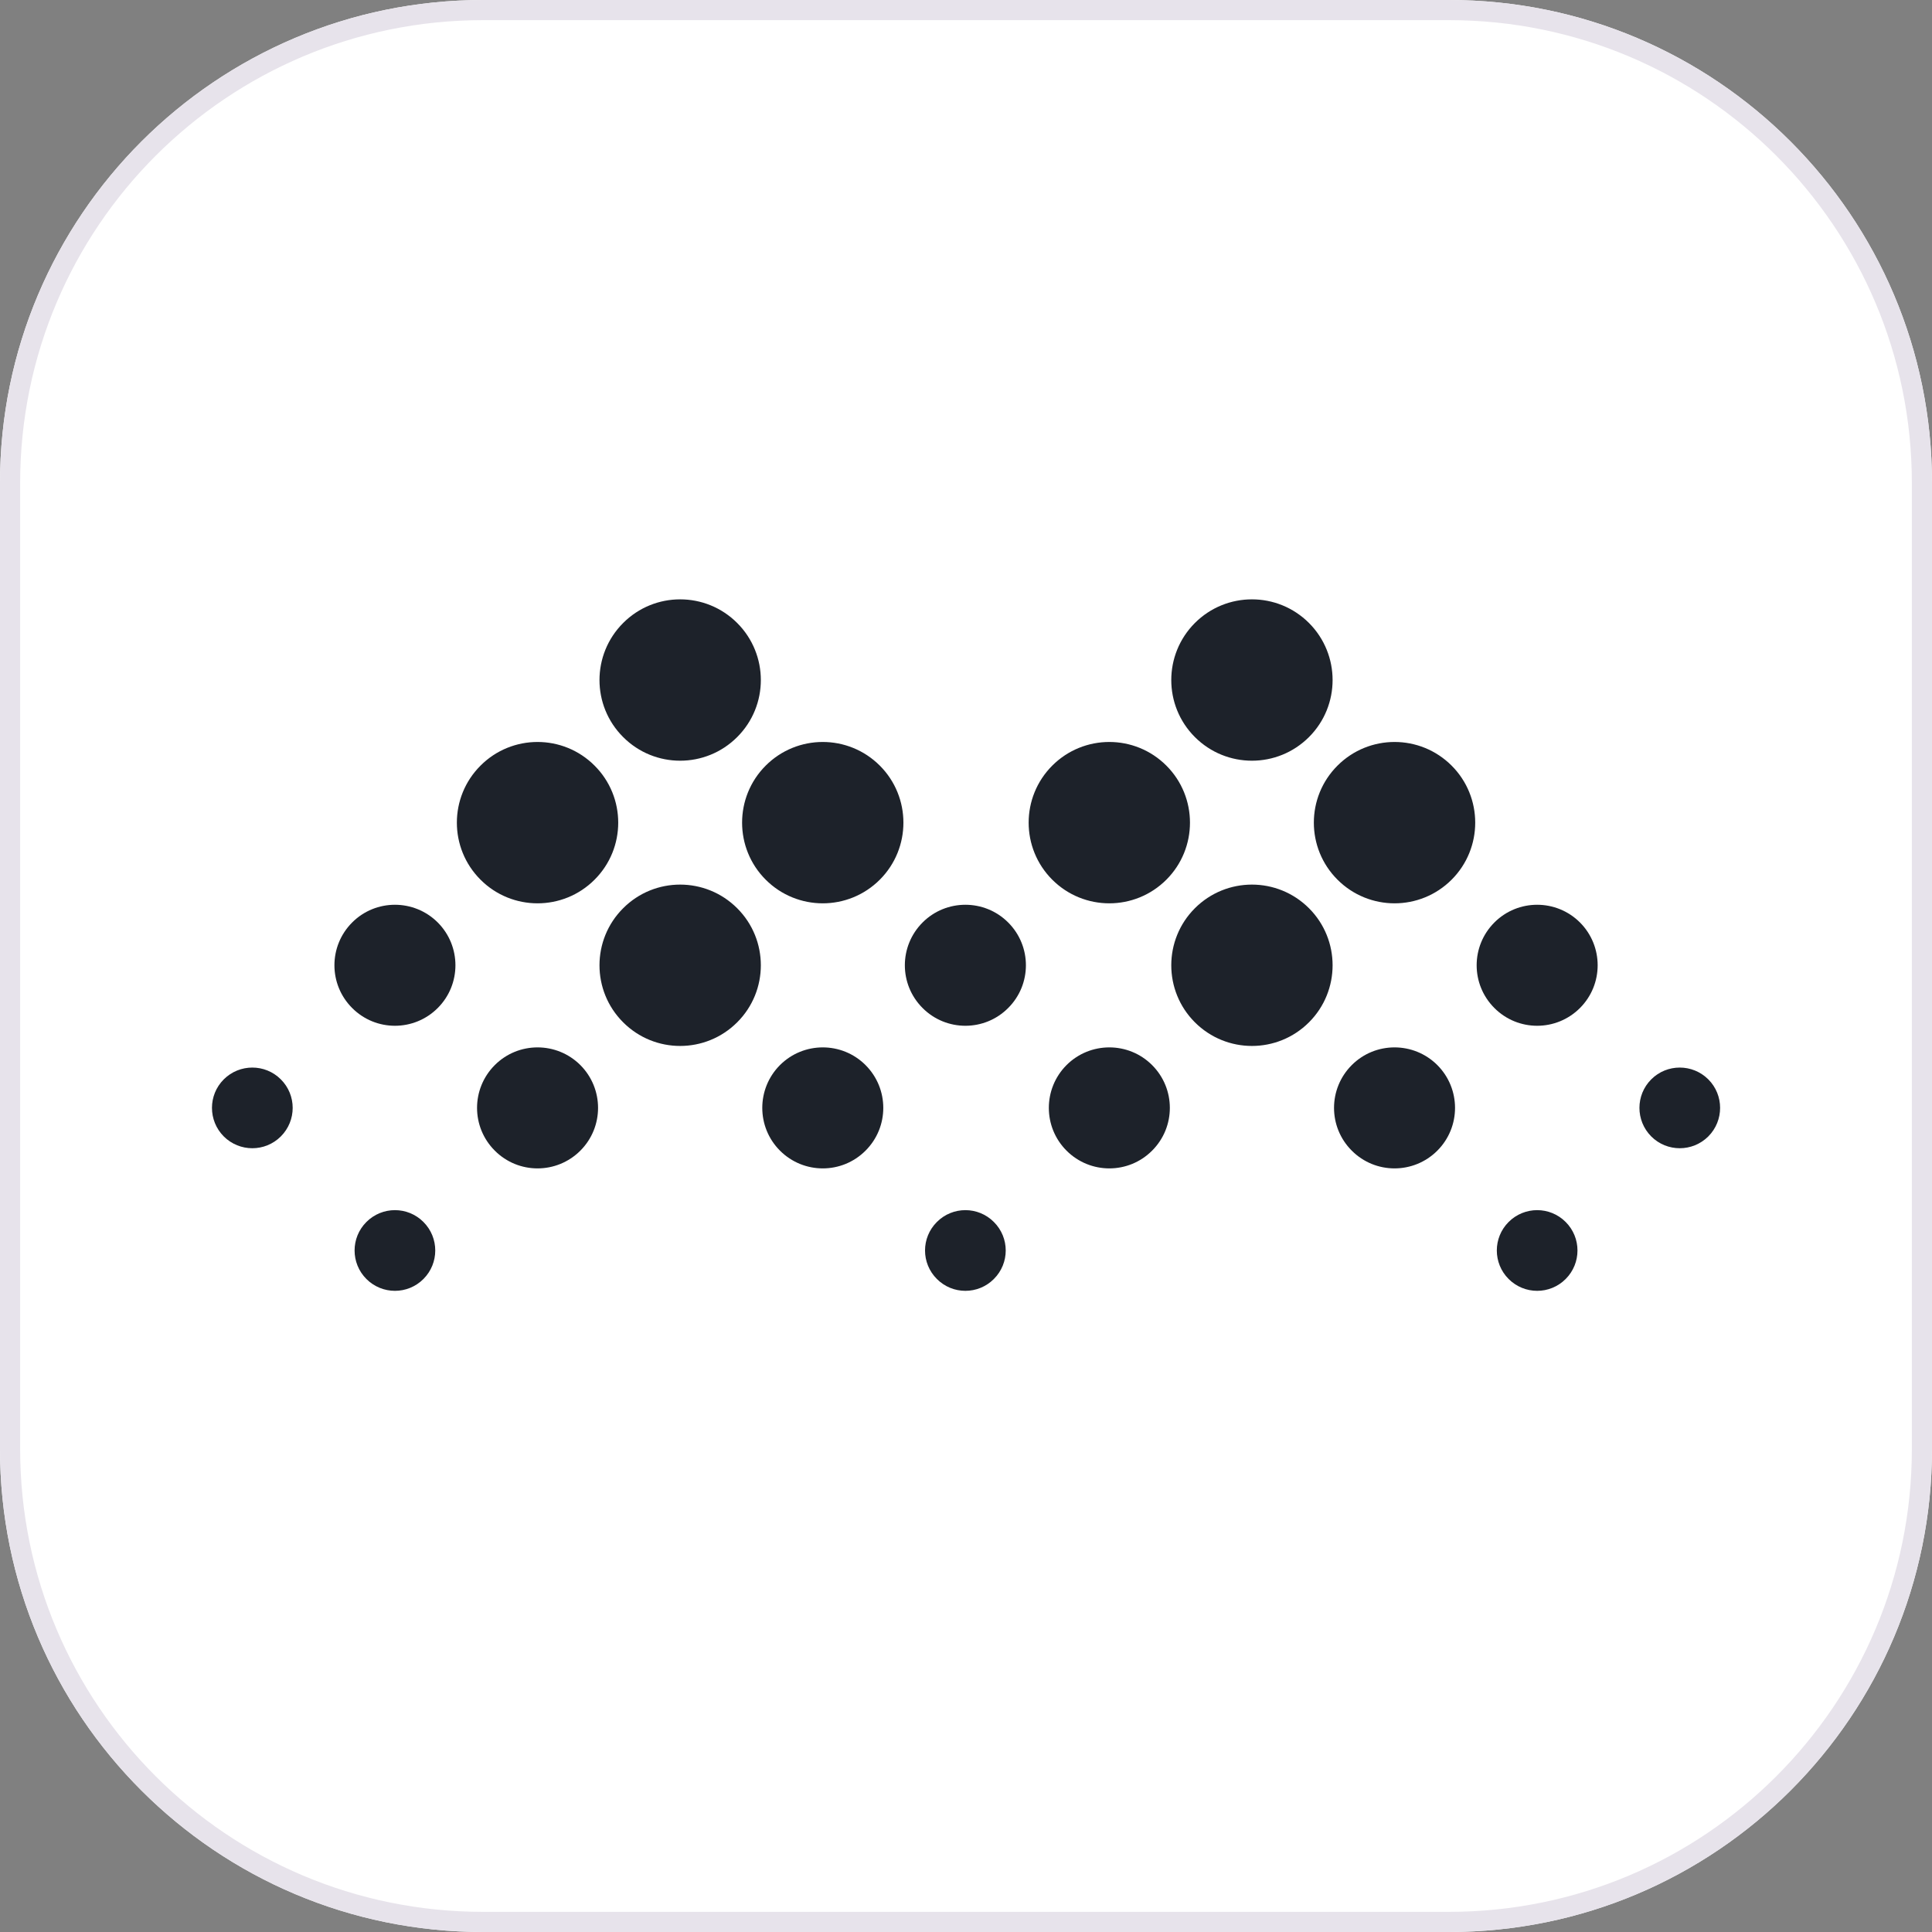 <svg width="28" height="28" viewBox="0 0 28 28" fill="none" xmlns="http://www.w3.org/2000/svg">
<rect x="0" y="0" width="28" height="28" fill="#808080" stroke="none"/>
<path d="M0 7C0 3.134 3.134 0 7 0H21C24.866 0 28 3.134 28 7V21C28 24.866 24.866 28 21 28H7C3.134 28 0 24.866 0 21V7Z" fill="white"/>
<path fill-rule="evenodd" clip-rule="evenodd" d="M21 0.292H7C3.295 0.292 0.292 3.295 0.292 7V21C0.292 24.705 3.295 27.708 7 27.708H21C24.705 27.708 27.708 24.705 27.708 21V7C27.708 3.295 24.705 0.292 21 0.292ZM7 0C3.134 0 0 3.134 0 7V21C0 24.866 3.134 28 7 28H21C24.866 28 28 24.866 28 21V7C28 3.134 24.866 0 21 0H7Z" fill="#E7E3EB"/>
<path fill-rule="evenodd" clip-rule="evenodd" d="M19.384 12.749C18.927 12.293 18.927 11.552 19.384 11.096C19.841 10.639 20.581 10.639 21.038 11.096C21.494 11.552 21.494 12.293 21.038 12.749C20.581 13.206 19.841 13.206 19.384 12.749ZM15.457 16.676C15.115 16.334 15.115 15.779 15.457 15.436C15.8 15.094 16.355 15.094 16.697 15.436C17.04 15.779 17.04 16.334 16.697 16.676C16.355 17.019 15.8 17.019 15.457 16.676ZM21.658 14.609C21.315 14.267 21.315 13.712 21.658 13.369C22 13.027 22.555 13.027 22.898 13.369C23.24 13.712 23.24 14.267 22.898 14.609C22.555 14.952 22 14.952 21.658 14.609ZM19.591 16.676C19.248 16.334 19.248 15.779 19.591 15.436C19.933 15.094 20.488 15.094 20.831 15.436C21.173 15.779 21.173 16.334 20.831 16.676C20.488 17.019 19.933 17.019 19.591 16.676ZM23.931 16.47C23.703 16.241 23.703 15.871 23.931 15.643C24.159 15.415 24.529 15.415 24.758 15.643C24.986 15.871 24.986 16.241 24.758 16.47C24.529 16.698 24.159 16.698 23.931 16.47ZM21.864 18.536C21.636 18.308 21.636 17.938 21.864 17.71C22.093 17.481 22.463 17.481 22.691 17.71C22.919 17.938 22.919 18.308 22.691 18.536C22.463 18.765 22.093 18.765 21.864 18.536ZM17.317 14.816C16.861 14.36 16.861 13.619 17.317 13.163C17.774 12.706 18.514 12.706 18.971 13.163C19.427 13.619 19.427 14.36 18.971 14.816C18.514 15.273 17.774 15.273 17.317 14.816ZM17.317 10.682C16.861 10.226 16.861 9.486 17.317 9.029C17.774 8.572 18.514 8.572 18.971 9.029C19.427 9.486 19.427 10.226 18.971 10.682C18.514 11.139 17.774 11.139 17.317 10.682ZM15.25 12.749C14.794 12.293 14.794 11.552 15.25 11.096C15.707 10.639 16.447 10.639 16.904 11.096C17.36 11.552 17.36 12.293 16.904 12.749C16.447 13.206 15.707 13.206 15.25 12.749ZM11.097 12.749C10.641 12.293 10.641 11.552 11.097 11.096C11.554 10.639 12.294 10.639 12.751 11.096C13.207 11.552 13.207 12.293 12.751 12.749C12.294 13.206 11.554 13.206 11.097 12.749ZM7.171 16.676C6.828 16.334 6.828 15.779 7.171 15.436C7.513 15.094 8.068 15.094 8.411 15.436C8.753 15.779 8.753 16.334 8.411 16.676C8.068 17.019 7.513 17.019 7.171 16.676ZM13.371 14.609C13.028 14.267 13.028 13.712 13.371 13.369C13.713 13.027 14.269 13.027 14.611 13.369C14.954 13.712 14.954 14.267 14.611 14.609C14.269 14.952 13.713 14.952 13.371 14.609ZM11.304 16.676C10.962 16.334 10.962 15.779 11.304 15.436C11.647 15.094 12.202 15.094 12.544 15.436C12.887 15.779 12.887 16.334 12.544 16.676C12.202 17.019 11.647 17.019 11.304 16.676ZM3.243 16.47C3.015 16.241 3.015 15.871 3.243 15.643C3.472 15.415 3.842 15.415 4.07 15.643C4.299 15.871 4.299 16.241 4.07 16.47C3.842 16.698 3.472 16.698 3.243 16.47ZM5.31 18.536C5.082 18.308 5.082 17.938 5.31 17.71C5.539 17.481 5.909 17.481 6.137 17.71C6.365 17.938 6.365 18.308 6.137 18.536C5.909 18.765 5.539 18.765 5.31 18.536ZM13.578 18.536C13.349 18.308 13.349 17.938 13.578 17.71C13.806 17.481 14.176 17.481 14.404 17.71C14.633 17.938 14.633 18.308 14.404 18.536C14.176 18.765 13.806 18.765 13.578 18.536ZM5.104 14.609C4.761 14.267 4.761 13.712 5.104 13.369C5.446 13.027 6.001 13.027 6.344 13.369C6.686 13.712 6.686 14.267 6.344 14.609C6.001 14.952 5.446 14.952 5.104 14.609ZM9.031 14.816C8.574 14.36 8.574 13.619 9.031 13.163C9.487 12.706 10.227 12.706 10.684 13.163C11.141 13.619 11.141 14.36 10.684 14.816C10.227 15.273 9.487 15.273 9.031 14.816ZM9.031 10.682C8.574 10.226 8.574 9.486 9.031 9.029C9.487 8.572 10.227 8.572 10.684 9.029C11.141 9.486 11.141 10.226 10.684 10.682C10.227 11.139 9.487 11.139 9.031 10.682ZM6.964 12.749C6.507 12.293 6.507 11.552 6.964 11.096C7.42 10.639 8.161 10.639 8.617 11.096C9.074 11.552 9.074 12.293 8.617 12.749C8.161 13.206 7.42 13.206 6.964 12.749Z" fill="#1D222A"/>
</svg>
